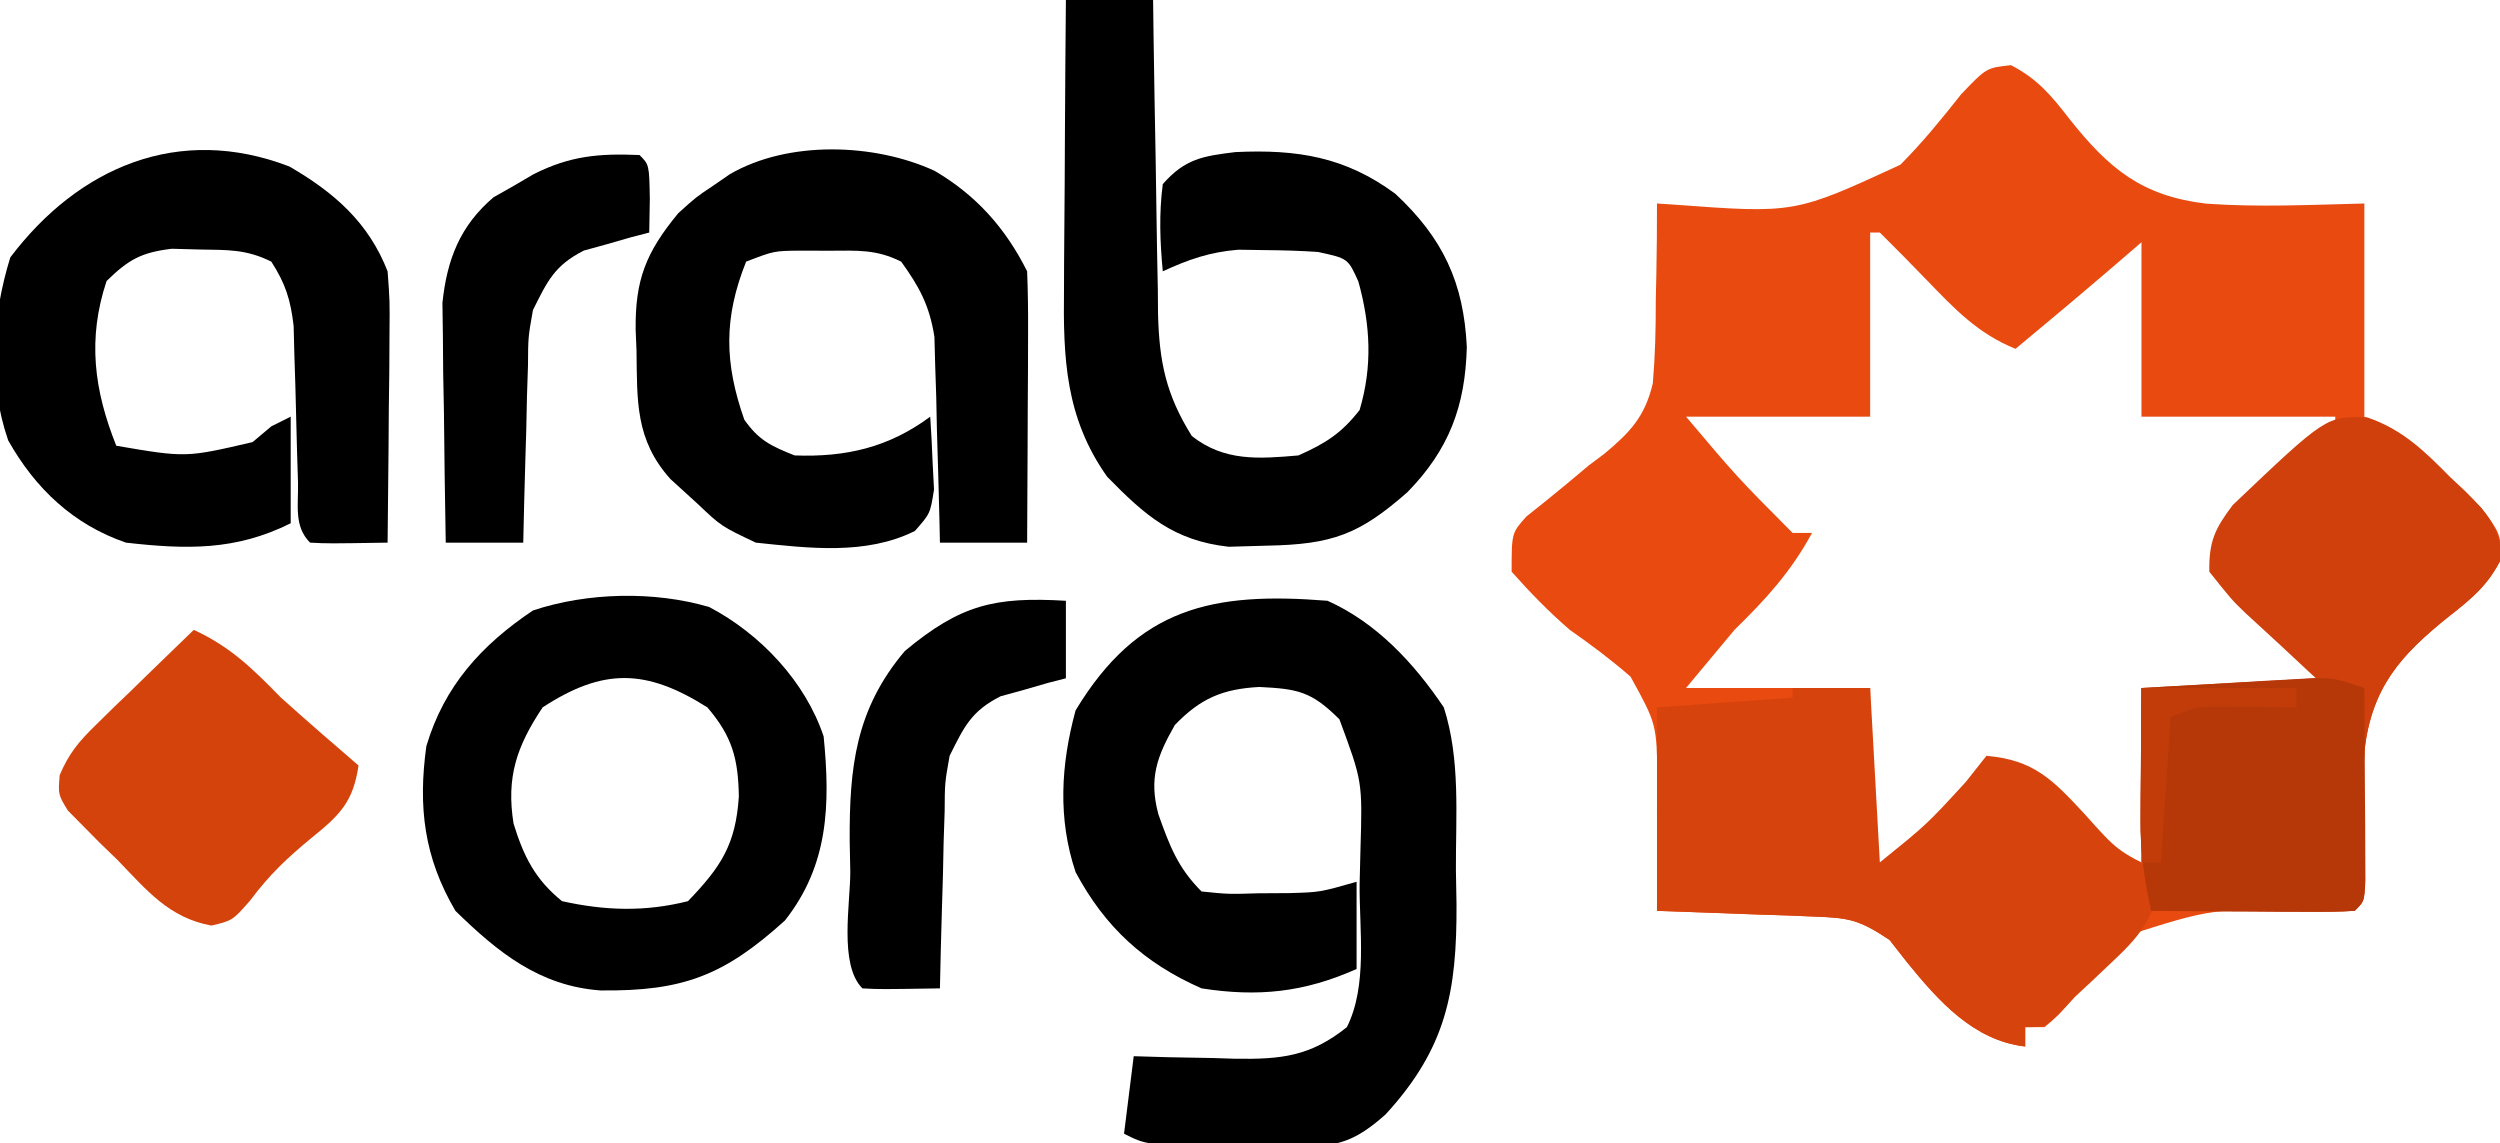 <?xml version="1.0" encoding="UTF-8"?>
<svg version="1.1" xmlns="http://www.w3.org/2000/svg" width="258" height="118">
<path d="M0 0 C2.749 1.42 4.181 3.155 6.056 5.579 C10.121 10.694 13.5 13.499 20.141 14.289 C25.621 14.68 30.928 14.408 36.465 14.273 C36.465 21.533 36.465 28.793 36.465 36.273 C37.785 36.933 39.105 37.593 40.465 38.273 C42.29 39.815 44.058 41.426 45.777 43.086 C46.681 43.938 47.585 44.79 48.516 45.668 C50.465 48.273 50.465 48.273 50.633 50.785 C49.304 53.617 47.595 55.009 45.159 56.915 C40.19 60.899 37.253 64.199 36.484 70.691 C36.214 75.274 36.252 79.839 36.48 84.423 C36.465 86.273 36.465 86.273 35.465 87.273 C33.996 87.334 32.525 87.334 31.055 87.309 C20.857 86.976 20.857 86.976 11.398 90.012 C9.478 92.005 7.97 93.958 6.465 96.273 C4.91 98.031 4.91 98.031 3.465 99.273 C2.805 99.273 2.145 99.273 1.465 99.273 C1.465 99.933 1.465 100.593 1.465 101.273 C-3.884 100.656 -7.497 96.549 -10.723 92.586 C-11.321 91.823 -11.919 91.06 -12.535 90.273 C-15.719 88.151 -16.741 87.993 -20.422 87.859 C-21.36 87.821 -22.297 87.782 -23.264 87.742 C-24.24 87.711 -25.217 87.68 -26.223 87.648 C-27.211 87.61 -28.199 87.571 -29.217 87.531 C-31.656 87.437 -34.095 87.351 -36.535 87.273 C-36.524 86.644 -36.512 86.014 -36.5 85.365 C-36.47 82.479 -36.502 79.597 -36.535 76.711 C-36.516 75.72 -36.496 74.73 -36.477 73.709 C-36.572 67.992 -36.572 67.992 -39.26 63.109 C-41.277 61.347 -43.343 59.809 -45.535 58.273 C-47.736 56.368 -49.591 54.461 -51.535 52.273 C-51.535 48.273 -51.535 48.273 -49.996 46.562 C-48.964 45.739 -48.964 45.739 -47.91 44.898 C-46.437 43.708 -44.981 42.497 -43.535 41.273 C-43.013 40.884 -42.491 40.494 -41.954 40.092 C-39.299 37.878 -37.763 36.248 -36.963 32.824 C-36.723 30.001 -36.652 27.231 -36.66 24.398 C-36.64 23.424 -36.619 22.449 -36.598 21.445 C-36.551 19.054 -36.531 16.665 -36.535 14.273 C-35.967 14.311 -35.399 14.349 -34.814 14.388 C-22.323 15.313 -22.323 15.313 -11.422 10.277 C-9.131 7.981 -7.138 5.525 -5.129 2.984 C-2.535 0.273 -2.535 0.273 0 0 Z M-14.535 17.273 C-14.535 23.543 -14.535 29.813 -14.535 36.273 C-20.805 36.273 -27.075 36.273 -33.535 36.273 C-28.261 42.517 -28.261 42.517 -22.535 48.273 C-21.875 48.273 -21.215 48.273 -20.535 48.273 C-22.713 52.285 -25.28 55.096 -28.535 58.273 C-30.185 60.253 -31.835 62.233 -33.535 64.273 C-27.265 64.273 -20.995 64.273 -14.535 64.273 C-14.535 70.543 -14.535 76.813 -14.535 83.273 C-9.857 79.921 -5.887 77.022 -2.535 72.273 C2.39 72.69 4.401 74.809 7.715 78.336 C9.286 79.993 10.866 81.642 12.465 83.273 C12.795 83.273 13.125 83.273 13.465 83.273 C13.465 77.003 13.465 70.733 13.465 64.273 C19.735 64.273 26.005 64.273 32.465 64.273 C27.183 57.799 27.183 57.799 23.527 54.648 C21.465 52.273 21.465 52.273 21.488 49.953 C22.802 46.349 25.161 44.414 28.027 42.023 C29.855 40.456 31.665 38.874 33.465 37.273 C33.465 36.943 33.465 36.613 33.465 36.273 C26.865 36.273 20.265 36.273 13.465 36.273 C13.465 30.333 13.465 24.393 13.465 18.273 C12.434 19.16 11.402 20.047 10.34 20.961 C7.073 23.762 3.778 26.526 0.465 29.273 C-3.435 27.692 -5.827 25.151 -8.723 22.148 C-10.31 20.507 -11.91 18.878 -13.535 17.273 C-13.865 17.273 -14.195 17.273 -14.535 17.273 Z " fill="#E84A10" transform="translate(207.535,6.727)"/>
<path d="M0 0 C5.034 2.247 8.919 6.423 12 11 C13.736 16.393 13.225 22.212 13.25 27.812 C13.271 28.976 13.291 30.139 13.312 31.338 C13.354 40.347 12.259 46.172 6 53 C2.973 55.692 1.124 56.373 -2.914 56.328 C-4.302 56.32 -4.302 56.32 -5.719 56.312 C-7.157 56.282 -7.157 56.282 -8.625 56.25 C-9.592 56.245 -10.559 56.24 -11.555 56.234 C-18.691 56.155 -18.691 56.155 -21 55 C-20.67 52.36 -20.34 49.72 -20 47 C-18.246 47.052 -18.246 47.052 -16.457 47.105 C-14.909 47.134 -13.361 47.161 -11.812 47.188 C-11.044 47.213 -10.275 47.238 -9.482 47.264 C-4.815 47.324 -1.792 47.041 2 44 C4.154 39.691 3.274 33.983 3.312 29.25 C3.356 27.479 3.356 27.479 3.4 25.672 C3.609 18.661 3.609 18.661 1.227 12.234 C-1.668 9.33 -3.109 9.092 -7.039 8.895 C-10.846 9.099 -13.113 10.082 -15.75 12.812 C-17.599 16.048 -18.449 18.323 -17.457 22.027 C-16.302 25.269 -15.462 27.538 -13 30 C-10.238 30.282 -10.238 30.282 -7.125 30.188 C-6.076 30.181 -5.026 30.175 -3.945 30.168 C-0.791 30.08 -0.791 30.08 3 29 C3 31.97 3 34.94 3 38 C-2.399 40.408 -7.156 40.911 -13 40 C-18.925 37.393 -22.976 33.67 -26 28 C-27.85 22.451 -27.52 16.916 -26 11.312 C-19.562 0.65 -11.841 -0.946 0 0 Z " fill="#000000" transform="translate(137,62)"/>
<path d="M0 0 C2.97 0 5.94 0 9 0 C9.015 1.15 9.029 2.3 9.044 3.485 C9.102 7.768 9.18 12.05 9.262 16.333 C9.296 18.184 9.324 20.034 9.346 21.885 C9.38 24.551 9.432 27.217 9.488 29.883 C9.495 30.705 9.501 31.527 9.508 32.374 C9.633 37.298 10.315 40.717 13 45 C16.349 47.631 19.88 47.361 24 47 C26.789 45.76 28.444 44.715 30.312 42.312 C31.658 37.787 31.426 33.541 30.188 29.062 C29.113 26.669 29.113 26.669 26 26 C24.211 25.881 22.418 25.825 20.625 25.812 C19.689 25.798 18.753 25.784 17.789 25.77 C14.839 26.013 12.676 26.769 10 28 C9.712 24.949 9.601 22.045 10 19 C12.295 16.389 14.116 16.108 17.5 15.695 C23.854 15.395 28.827 16.179 34 20 C38.919 24.58 41.061 29.175 41.375 35.812 C41.221 41.913 39.536 46.407 35.246 50.793 C30.281 55.157 27.497 56.187 20.75 56.312 C19.445 56.35 18.141 56.387 16.797 56.426 C11.107 55.788 8.165 53.192 4.25 49.188 C-0.055 43.089 -0.286 36.978 -0.195 29.785 C-0.192 28.929 -0.19 28.074 -0.187 27.192 C-0.176 24.482 -0.151 21.772 -0.125 19.062 C-0.115 17.215 -0.106 15.368 -0.098 13.521 C-0.076 9.014 -0.041 4.507 0 0 Z " fill="#000000" transform="translate(110,0)"/>
<path d="M0 0 C3.637 1.247 5.919 3.493 8.562 6.172 C9.073 6.65 9.583 7.128 10.109 7.621 C12.34 9.846 13.638 11.272 13.883 14.469 C12.525 17.254 10.797 18.673 8.382 20.563 C3.413 24.548 0.475 27.848 -0.293 34.34 C-0.564 38.922 -0.526 43.487 -0.298 48.071 C-0.312 49.922 -0.312 49.922 -1.312 50.922 C-2.874 51.009 -4.44 51.029 -6.004 51.02 C-6.948 51.016 -7.892 51.013 -8.865 51.01 C-9.858 51.001 -10.852 50.993 -11.875 50.984 C-12.872 50.98 -13.869 50.975 -14.896 50.971 C-17.369 50.959 -19.84 50.942 -22.312 50.922 C-23.023 47.723 -23.434 44.772 -23.41 41.496 C-23.408 40.778 -23.405 40.059 -23.403 39.319 C-23.393 38.425 -23.384 37.531 -23.375 36.609 C-23.354 33.742 -23.334 30.876 -23.312 27.922 C-17.372 27.592 -11.432 27.262 -5.312 26.922 C-8.962 23.51 -8.962 23.51 -12.643 20.132 C-14.004 18.816 -14.004 18.816 -16.312 15.922 C-16.358 12.814 -15.75 11.502 -13.895 9.043 C-4.239 -0.143 -4.239 -0.143 0 0 Z " fill="#CF400C" transform="translate(244.312,43.078)"/>
<path d="M0 0 C2.64 0 5.28 0 8 0 C8.33 5.94 8.66 11.88 9 18 C13.859 14.07 13.859 14.07 17.875 9.688 C18.927 8.357 18.927 8.357 20 7 C24.895 7.421 26.849 9.473 30.125 13 C33.531 16.815 33.531 16.815 38 19 C37.504 23.315 36.275 25.183 33.125 28.125 C32.426 28.788 31.728 29.45 31.008 30.133 C30.345 30.749 29.683 31.365 29 32 C28.461 32.575 27.922 33.15 27.367 33.742 C26 35 26 35 24 35 C24 35.66 24 36.32 24 37 C18.651 36.383 15.038 32.275 11.812 28.312 C11.214 27.549 10.616 26.786 10 26 C6.816 23.877 5.795 23.72 2.113 23.586 C1.268 23.55 0.423 23.515 -0.448 23.478 C-1.517 23.444 -2.586 23.41 -3.688 23.375 C-7.091 23.251 -10.494 23.128 -14 23 C-14 16.07 -14 9.14 -14 2 C-9.38 1.67 -4.76 1.34 0 1 C0 0.67 0 0.34 0 0 Z " fill="#D7430D" transform="translate(185,71)"/>
<path d="M0 0 C4.288 2.501 7.334 5.917 9.562 10.375 C9.648 12.48 9.67 14.588 9.66 16.695 C9.657 17.952 9.654 19.209 9.65 20.504 C9.638 22.482 9.638 22.482 9.625 24.5 C9.62 25.84 9.615 27.18 9.611 28.52 C9.6 31.805 9.583 35.09 9.562 38.375 C6.593 38.375 3.623 38.375 0.562 38.375 C0.548 37.674 0.533 36.973 0.518 36.251 C0.444 33.063 0.347 29.875 0.25 26.688 C0.227 25.585 0.205 24.482 0.182 23.346 C0.146 22.279 0.111 21.212 0.074 20.113 C0.048 19.134 0.022 18.155 -0.005 17.146 C-0.507 13.931 -1.541 11.999 -3.438 9.375 C-6.033 8.077 -7.979 8.242 -10.875 8.25 C-11.843 8.247 -12.811 8.245 -13.809 8.242 C-16.548 8.263 -16.548 8.263 -19.438 9.375 C-21.761 15.185 -21.688 19.816 -19.625 25.688 C-18.116 27.832 -16.863 28.403 -14.438 29.375 C-9.155 29.573 -4.725 28.556 -0.438 25.375 C-0.329 26.978 -0.252 28.582 -0.188 30.188 C-0.118 31.527 -0.118 31.527 -0.047 32.895 C-0.438 35.375 -0.438 35.375 -2.023 37.172 C-7.071 39.688 -12.958 38.949 -18.438 38.375 C-22 36.688 -22 36.688 -24.438 34.375 C-25.366 33.529 -26.294 32.684 -27.25 31.812 C-30.888 27.759 -30.679 23.755 -30.75 18.562 C-30.794 17.514 -30.794 17.514 -30.838 16.443 C-30.9 11.296 -29.813 8.457 -26.438 4.375 C-24.621 2.73 -24.621 2.73 -22.875 1.562 C-22.296 1.164 -21.717 0.766 -21.121 0.355 C-15.111 -3.145 -6.216 -2.859 0 0 Z " fill="#000000" transform="translate(96.438,17.625)"/>
<path d="M0 0 C4.624 2.682 8.163 5.777 10.125 10.812 C10.352 13.837 10.352 13.837 10.32 17.328 C10.314 18.579 10.307 19.829 10.301 21.117 C10.284 22.419 10.267 23.721 10.25 25.062 C10.241 26.38 10.232 27.697 10.223 29.055 C10.199 32.307 10.166 35.56 10.125 38.812 C3.973 38.91 3.973 38.91 2.125 38.812 C0.429 37.117 0.936 34.927 0.879 32.605 C0.846 31.544 0.813 30.482 0.779 29.389 C0.718 27.141 0.661 24.894 0.607 22.646 C0.573 21.581 0.539 20.516 0.504 19.418 C0.479 18.44 0.454 17.462 0.428 16.454 C0.118 13.755 -0.412 12.087 -1.875 9.812 C-4.441 8.53 -6.385 8.609 -9.25 8.562 C-10.206 8.537 -11.163 8.511 -12.148 8.484 C-15.309 8.865 -16.615 9.604 -18.875 11.812 C-20.863 17.777 -20.173 23.067 -17.875 28.812 C-10.695 30.041 -10.695 30.041 -3.812 28.438 C-3.173 27.901 -2.534 27.365 -1.875 26.812 C-1.215 26.483 -0.555 26.152 0.125 25.812 C0.125 29.442 0.125 33.072 0.125 36.812 C-5.549 39.649 -10.629 39.522 -16.875 38.812 C-22.302 36.954 -26.235 33.227 -29.031 28.258 C-31.141 22.143 -30.7 15.48 -28.812 9.375 C-21.783 0.078 -11.432 -4.412 0 0 Z " fill="#000000" transform="translate(29.875,17.188)"/>
<path d="M0 0 C5.28 2.776 9.916 7.698 11.801 13.352 C12.495 20.392 12.316 26.639 7.801 32.352 C1.494 38.06 -2.755 39.657 -11.223 39.566 C-17.507 39.113 -21.801 35.652 -26.199 31.352 C-29.448 25.829 -30.064 20.611 -29.199 14.352 C-27.356 8.153 -23.518 3.918 -18.199 0.352 C-12.593 -1.517 -5.692 -1.678 0 0 Z M-17.199 10.352 C-19.881 14.375 -20.967 17.555 -20.199 22.352 C-19.148 25.744 -17.984 28.094 -15.199 30.352 C-10.74 31.339 -6.636 31.468 -2.199 30.352 C1.237 26.789 2.727 24.48 3.051 19.539 C2.981 15.674 2.382 13.363 -0.199 10.352 C-6.501 6.379 -10.92 6.256 -17.199 10.352 Z " fill="#000000" transform="translate(73.199,62.648)"/>
<path d="M0 0 C0.029 3.646 0.047 7.292 0.062 10.938 C0.071 11.978 0.079 13.019 0.088 14.092 C0.093 15.576 0.093 15.576 0.098 17.09 C0.106 18.465 0.106 18.465 0.114 19.867 C0 22 0 22 -1 23 C-2.562 23.087 -4.127 23.107 -5.691 23.098 C-6.636 23.094 -7.58 23.091 -8.553 23.088 C-10.043 23.075 -10.043 23.075 -11.562 23.062 C-12.56 23.058 -13.557 23.053 -14.584 23.049 C-17.056 23.037 -19.528 23.021 -22 23 C-22.711 19.801 -23.121 16.85 -23.098 13.574 C-23.094 12.778 -23.091 11.982 -23.088 11.162 C-23.08 10.345 -23.071 9.529 -23.062 8.688 C-23.058 7.852 -23.053 7.016 -23.049 6.154 C-23.037 4.103 -23.019 2.051 -23 0 C-19.73 -0.197 -16.459 -0.381 -13.188 -0.562 C-12.259 -0.619 -11.33 -0.675 -10.373 -0.732 C-9.48 -0.781 -8.588 -0.829 -7.668 -0.879 C-6.846 -0.926 -6.024 -0.973 -5.177 -1.022 C-3 -1 -3 -1 0 0 Z " fill="#B63809" transform="translate(244,71)"/>
<path d="M0 0 C3.809 1.768 6.051 3.984 9 7 C11.637 9.367 14.314 11.688 17 14 C16.452 17.736 15.088 19.107 12.188 21.438 C9.636 23.544 7.809 25.257 5.812 27.938 C4 30 4 30 1.816 30.52 C-2.578 29.709 -4.841 26.885 -7.875 23.75 C-8.481 23.163 -9.087 22.577 -9.711 21.973 C-10.278 21.399 -10.845 20.825 -11.43 20.234 C-11.948 19.711 -12.466 19.187 -13 18.647 C-14 17 -14 17 -13.844 15 C-12.884 12.725 -11.827 11.482 -10.059 9.766 C-9.184 8.905 -9.184 8.905 -8.291 8.027 C-7.679 7.441 -7.068 6.854 -6.438 6.25 C-5.822 5.648 -5.206 5.046 -4.572 4.426 C-3.055 2.944 -1.528 1.471 0 0 Z " fill="#D5430D" transform="translate(20,65)"/>
<path d="M0 0 C0 2.64 0 5.28 0 8 C-0.615 8.159 -1.23 8.317 -1.863 8.48 C-2.672 8.714 -3.48 8.947 -4.312 9.188 C-5.113 9.408 -5.914 9.628 -6.738 9.855 C-9.763 11.386 -10.496 12.986 -12 16 C-12.496 18.792 -12.496 18.792 -12.512 21.738 C-12.547 22.805 -12.583 23.872 -12.619 24.971 C-12.653 26.625 -12.653 26.625 -12.688 28.312 C-12.722 29.435 -12.756 30.557 -12.791 31.713 C-12.873 34.475 -12.943 37.237 -13 40 C-19.152 40.098 -19.152 40.098 -21 40 C-23.445 37.555 -22.234 31.217 -22.25 27.938 C-22.271 26.912 -22.291 25.887 -22.312 24.83 C-22.352 17.202 -21.716 11.216 -16.625 5.188 C-10.879 0.399 -7.358 -0.433 0 0 Z " fill="#000000" transform="translate(110,62)"/>
<path d="M0 0 C1 1 1 1 1.062 4.562 C1.042 5.697 1.021 6.831 1 8 C0.385 8.159 -0.23 8.317 -0.863 8.48 C-1.672 8.714 -2.48 8.947 -3.312 9.188 C-4.513 9.518 -4.513 9.518 -5.738 9.855 C-8.763 11.386 -9.496 12.986 -11 16 C-11.496 18.792 -11.496 18.792 -11.512 21.738 C-11.547 22.805 -11.583 23.872 -11.619 24.971 C-11.653 26.625 -11.653 26.625 -11.688 28.312 C-11.722 29.435 -11.756 30.557 -11.791 31.713 C-11.873 34.475 -11.943 37.237 -12 40 C-14.64 40 -17.28 40 -20 40 C-20.087 35.458 -20.141 30.917 -20.188 26.375 C-20.213 25.09 -20.238 23.805 -20.264 22.48 C-20.273 21.237 -20.283 19.993 -20.293 18.711 C-20.309 17.569 -20.324 16.428 -20.341 15.251 C-19.873 10.788 -18.525 7.295 -15.062 4.355 C-14.382 3.97 -13.701 3.585 -13 3.188 C-12.319 2.789 -11.639 2.391 -10.938 1.98 C-7.178 0.078 -4.165 -0.181 0 0 Z " fill="#000000" transform="translate(66,16)"/>
<path d="M0 0 C5.28 0 10.56 0 16 0 C16 0.66 16 1.32 16 2 C15.313 1.988 14.626 1.977 13.918 1.965 C13.017 1.956 12.116 1.947 11.188 1.938 C10.294 1.926 9.401 1.914 8.48 1.902 C5.866 1.89 5.866 1.89 3 3 C2.67 7.95 2.34 12.9 2 18 C1.34 18 0.68 18 0 18 C0 12.06 0 6.12 0 0 Z " fill="#C23C0A" transform="translate(221,71)"/>
</svg>
